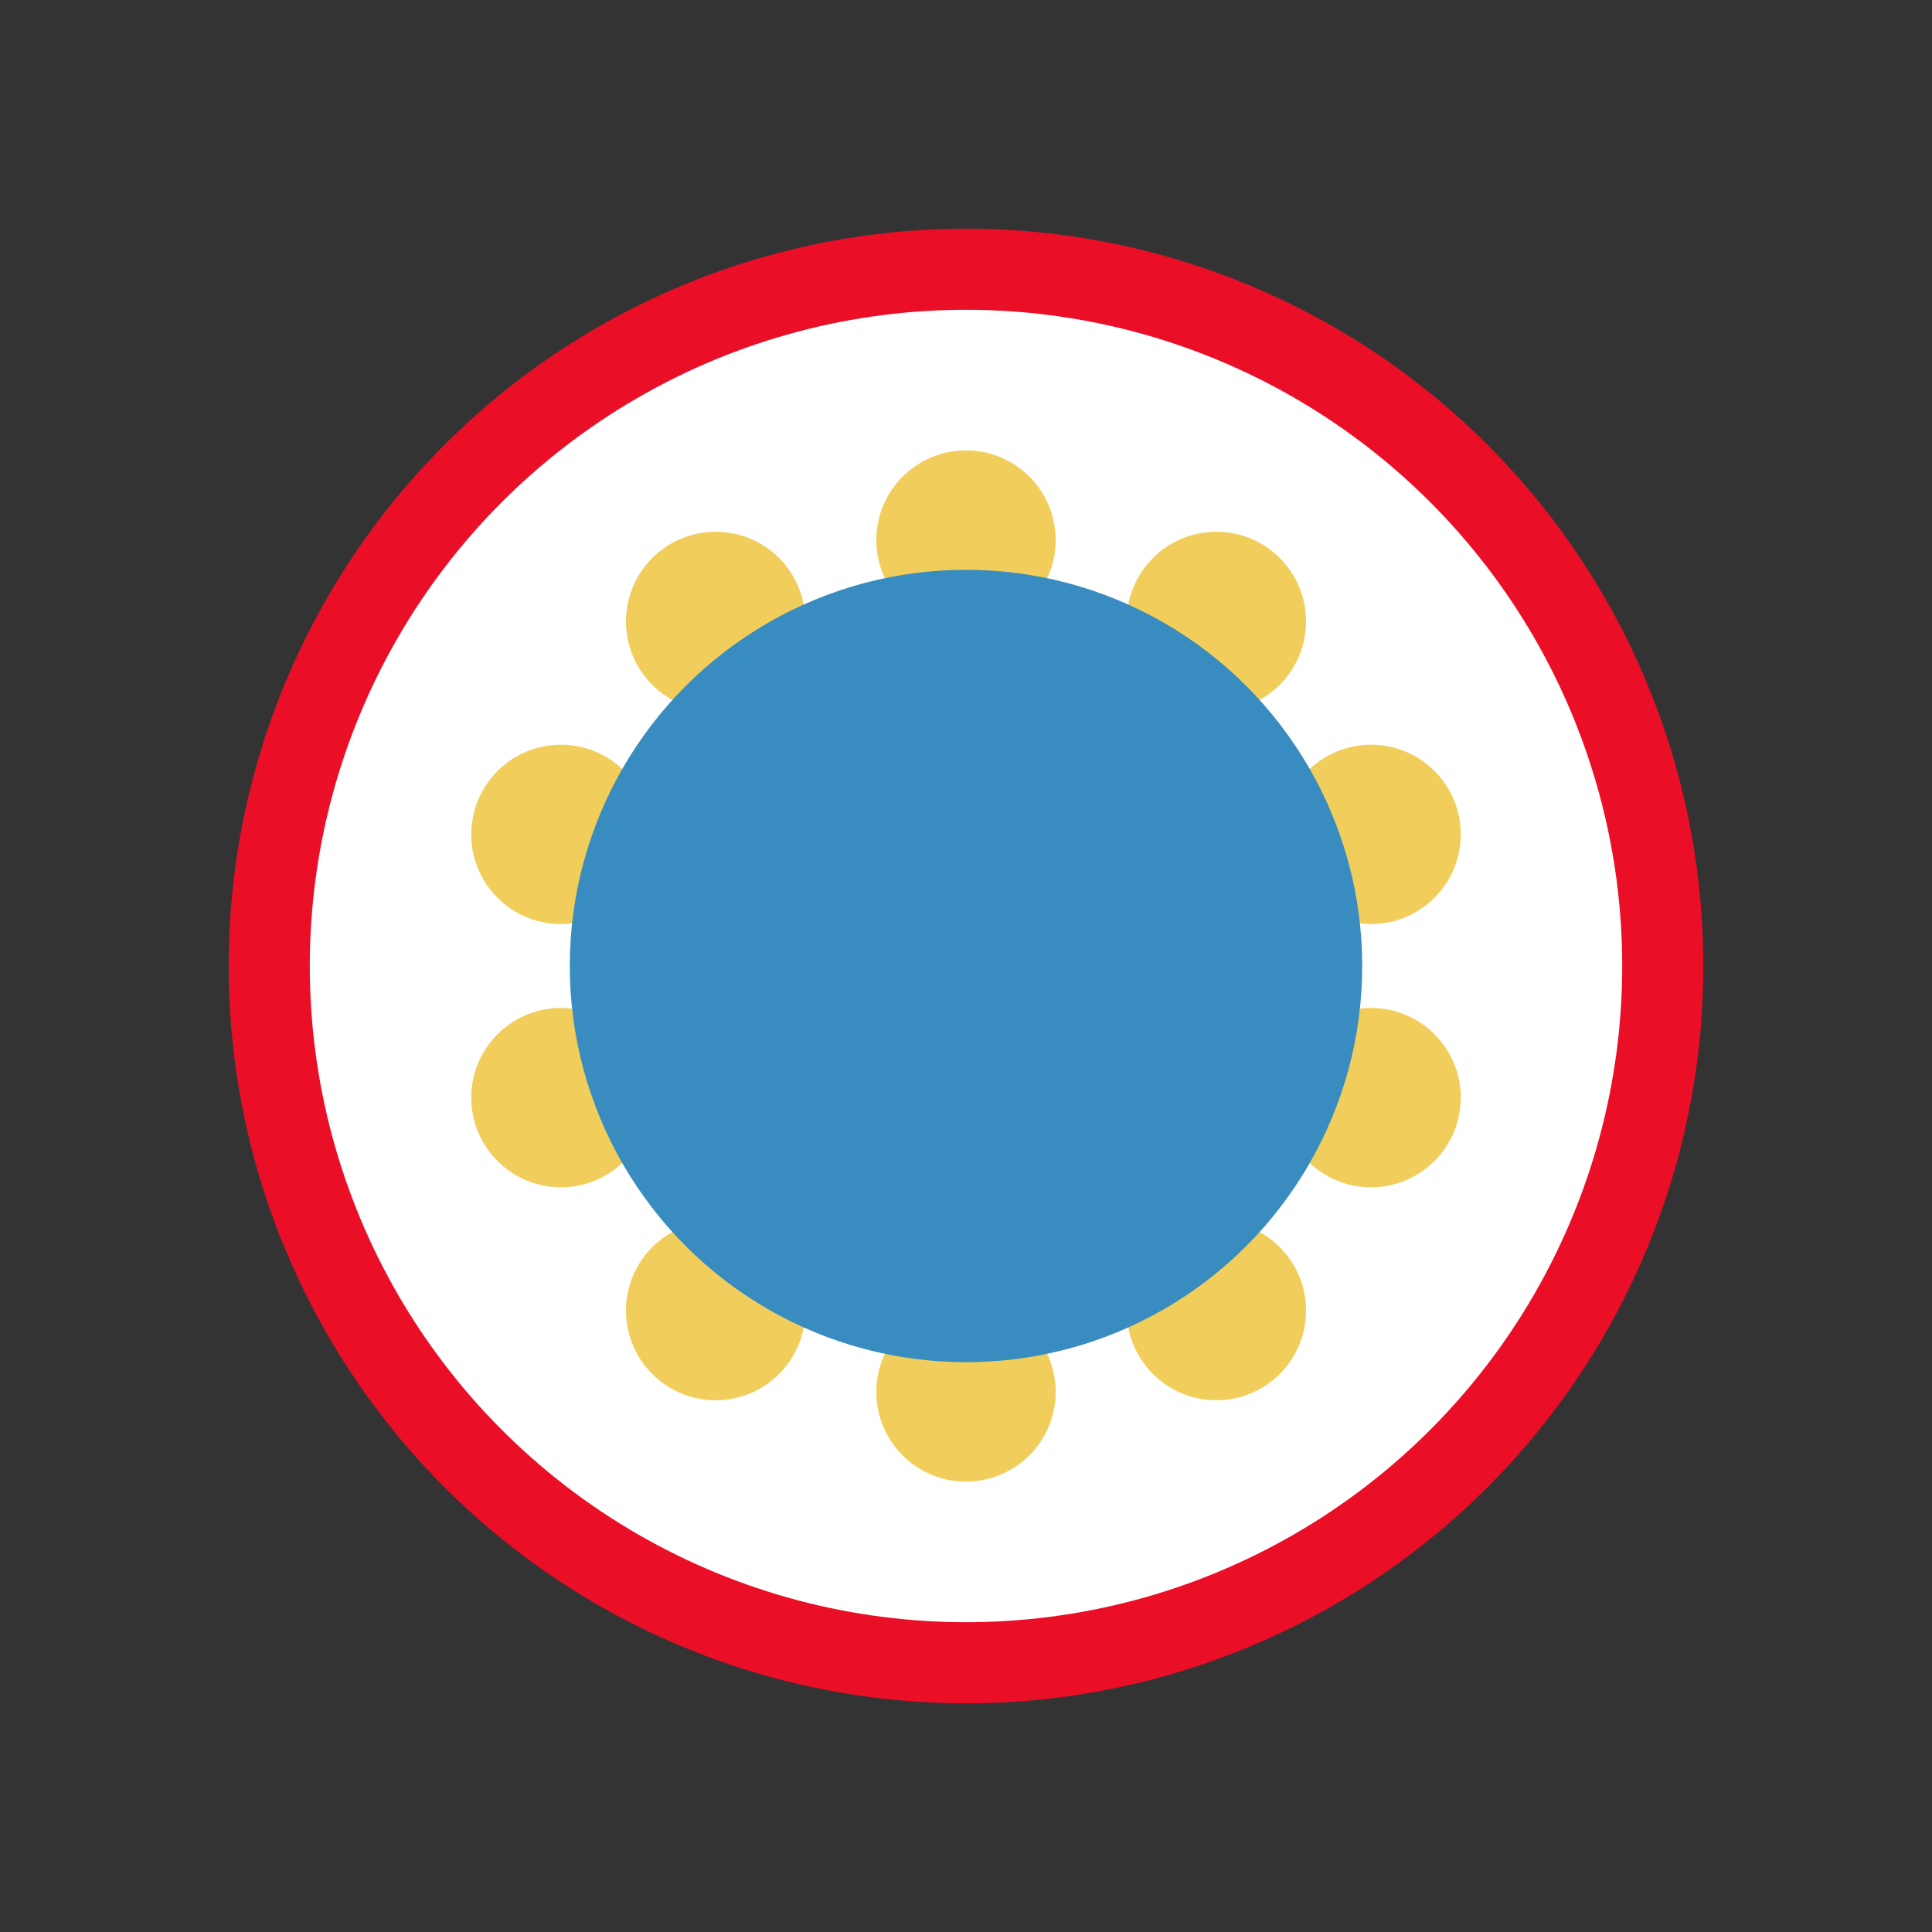 <?xml version="1.0" encoding="utf-8"?>
<!-- Generator: Adobe Illustrator 17.0.0, SVG Export Plug-In . SVG Version: 6.00 Build 0)  -->
<!DOCTYPE svg PUBLIC "-//W3C//DTD SVG 1.1//EN" "http://www.w3.org/Graphics/SVG/1.1/DTD/svg11.dtd">
<svg version="1.1" id="Layer_1" xmlns="http://www.w3.org/2000/svg" xmlns:xlink="http://www.w3.org/1999/xlink" x="0px" y="0px"
	 width="79px" height="79px" viewBox="0 0 79 79" enable-background="new 0 0 79 79" xml:space="preserve">
<rect x="0" y="0" width="79" height="79" fill="#333333" stroke="none"/>
<g id="Layer_1_1_" xmlns:sketch="http://www.bohemiancoding.com/sketch/ns">
	<title>noon_pacific_logo_vector</title>
	<desc>Created with Sketch.</desc>
	<circle fill="#EA0E27" cx="39.5" cy="39.5" r="30.15"/>
	<circle fill="#FFFFFF" cx="39.5" cy="39.5" r="26.833"/>
</g>
<g id="Layer_2">
	<circle fill="#F1CE5C" cx="49.737" cy="25.41" r="3.667"/>
	<circle fill="#388CBF" cx="39.5" cy="39.5" r="13.75"/>
	<circle fill="#F1CE5C" cx="39.5" cy="22.083" r="3.667"/>
	<circle fill="#388CBF" cx="39.5" cy="39.5" r="13.75"/>
	<circle fill="#F1CE5C" cx="29.263" cy="25.41" r="3.667"/>
	<circle fill="#388CBF" cx="39.5" cy="39.5" r="13.75"/>
	<circle fill="#F1CE5C" cx="22.936" cy="34.118" r="3.667"/>
	<circle fill="#388CBF" cx="39.5" cy="39.5" r="13.75"/>
	<circle fill="#F1CE5C" cx="22.936" cy="44.882" r="3.667"/>
	<circle fill="#388CBF" cx="39.5" cy="39.5" r="13.75"/>
	<circle fill="#F1CE5C" cx="29.263" cy="53.59" r="3.667"/>
	<circle fill="#388CBF" cx="39.5" cy="39.5" r="13.75"/>
	<circle fill="#F1CE5C" cx="39.5" cy="56.917" r="3.667"/>
	<circle fill="#388CBF" cx="39.5" cy="39.5" r="13.75"/>
	<circle fill="#F1CE5C" cx="49.737" cy="53.59" r="3.667"/>
	<circle fill="#388CBF" cx="39.5" cy="39.5" r="13.75"/>
	<circle fill="#F1CE5C" cx="56.064" cy="44.882" r="3.667"/>
	<circle fill="#388CBF" cx="39.5" cy="39.5" r="13.75"/>
	<circle fill="#F1CE5C" cx="56.064" cy="34.118" r="3.667"/>
	<circle fill="#388CBF" cx="39.5" cy="39.5" r="16.201"/>
</g>
</svg>
